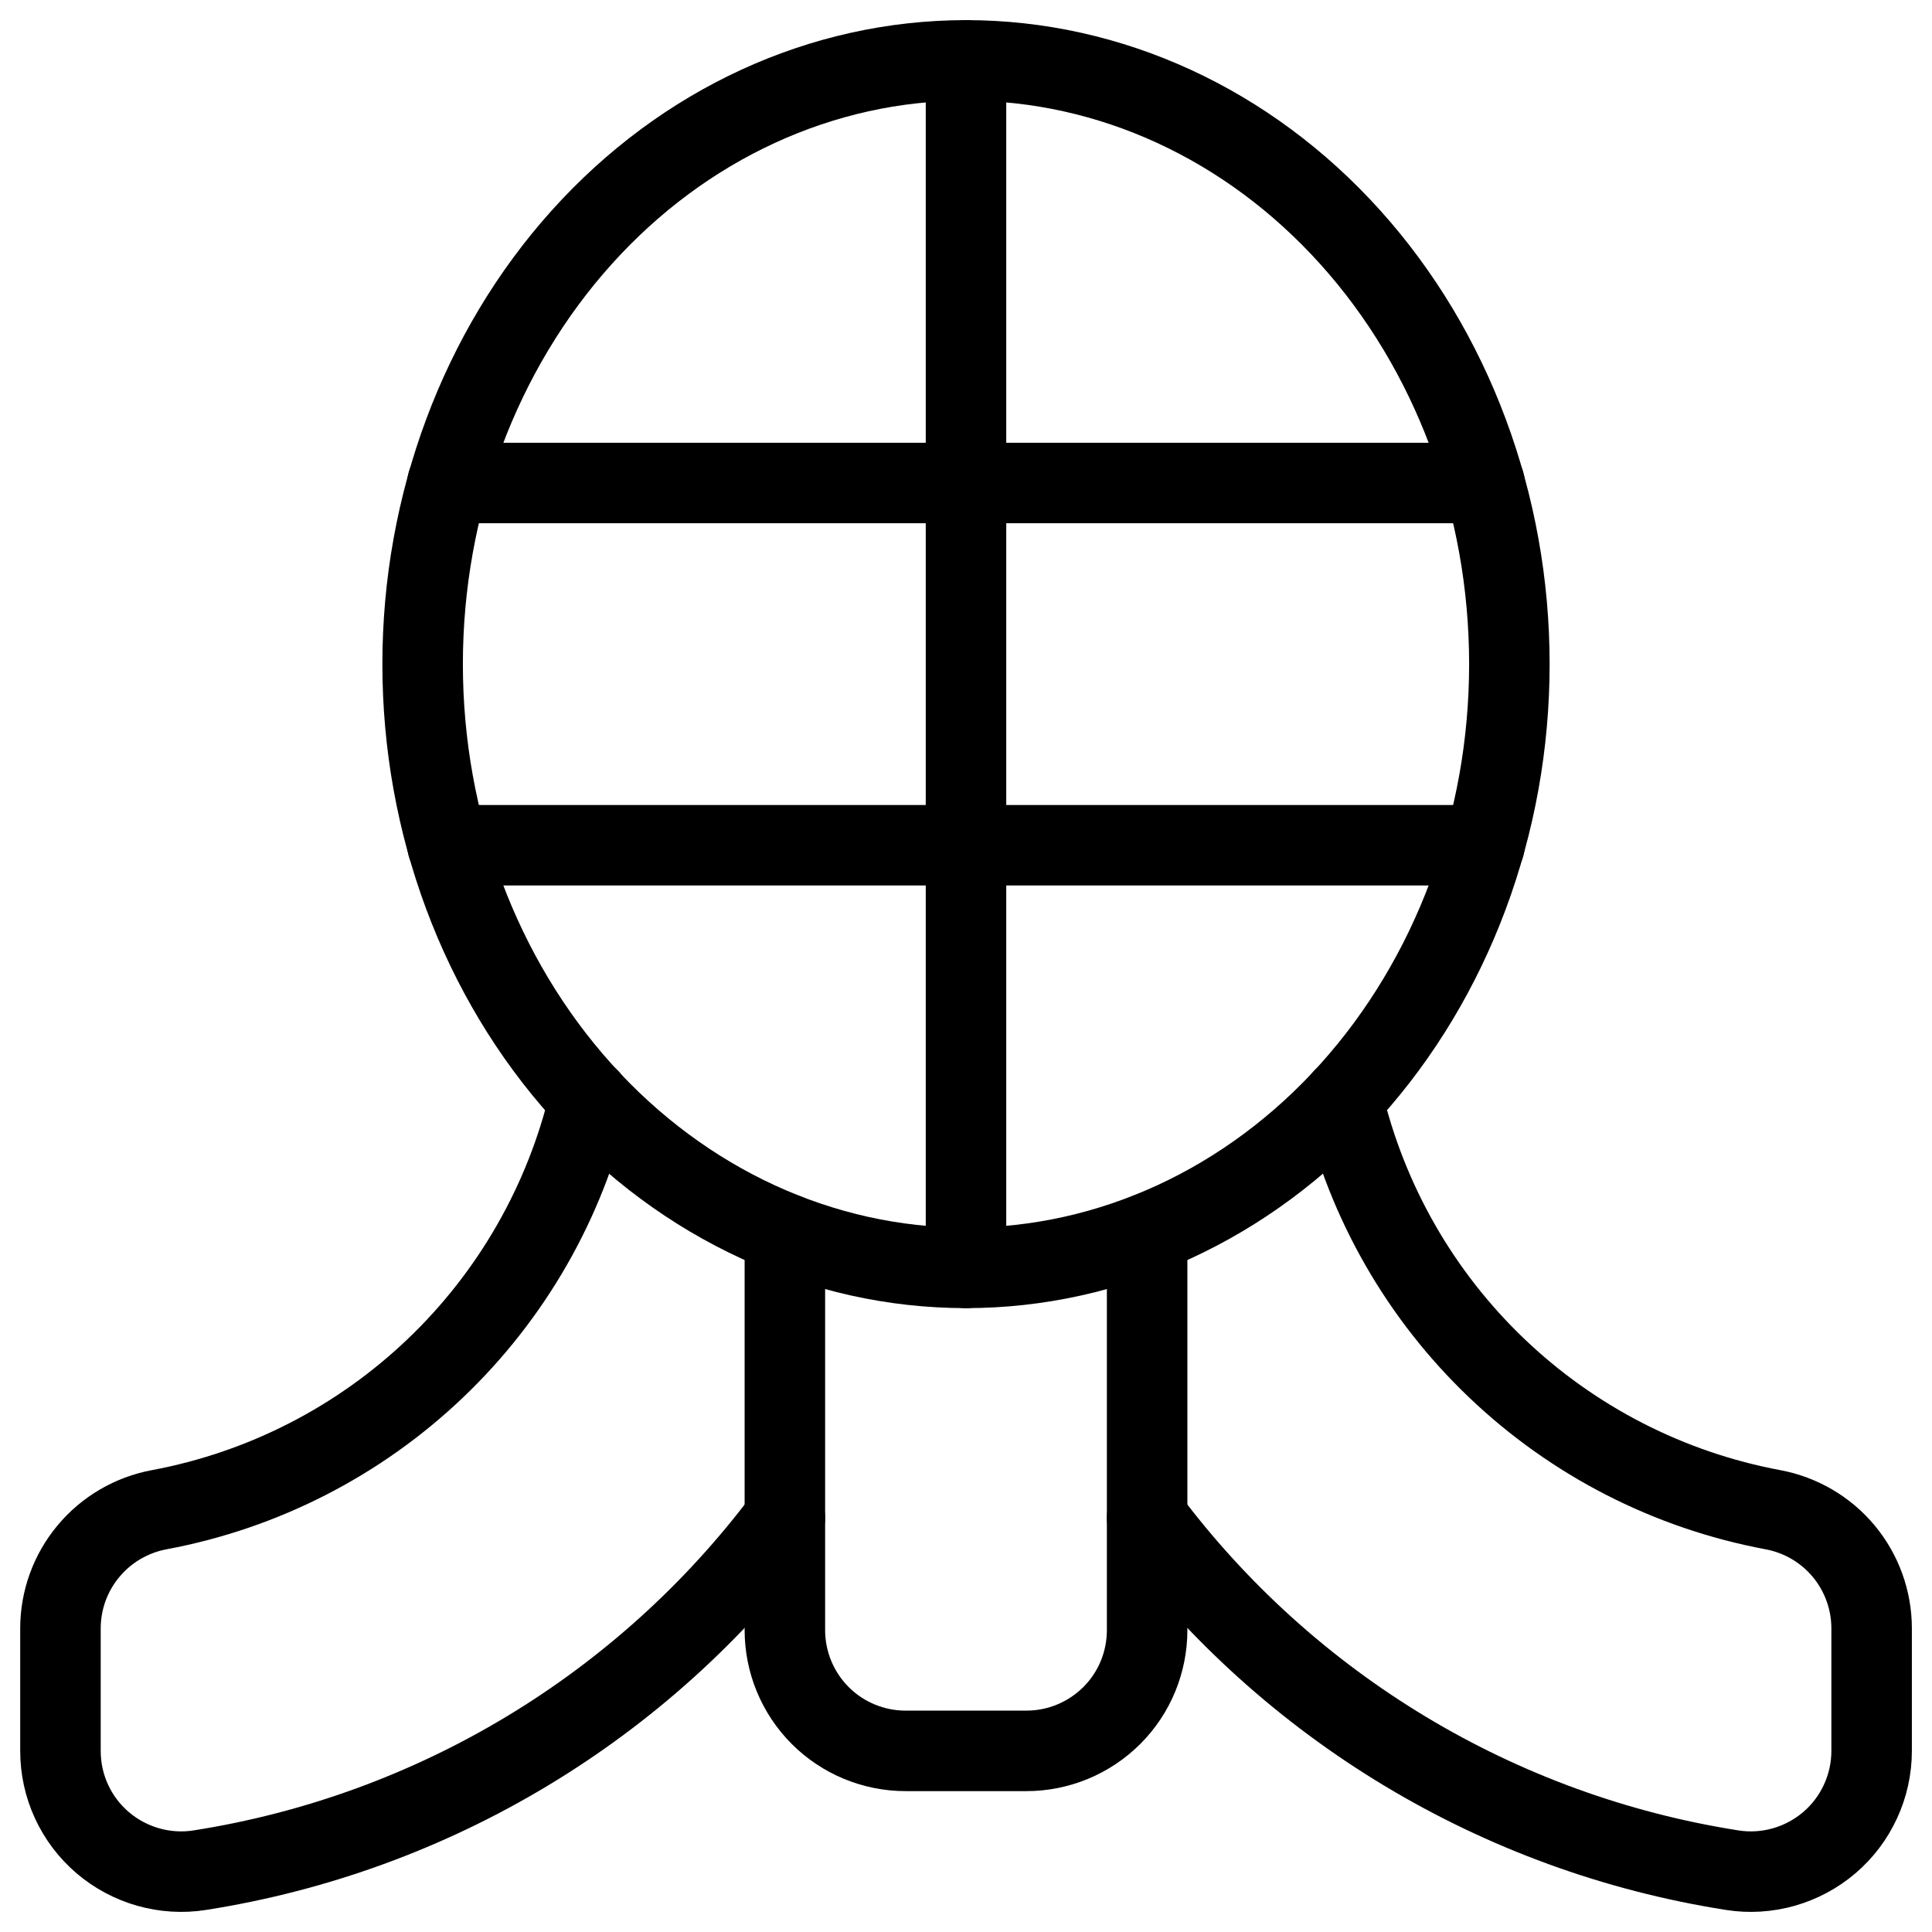 <svg xmlns="http://www.w3.org/2000/svg" fill="none" viewBox="0 0 24 24" id="Martial-Arts-Helmet--Streamline-Ultimate">
  <desc>
    Martial Arts Helmet Streamline Icon: https://streamlinehq.com
  </desc>
  <path stroke="#000000" stroke-linecap="round" stroke-linejoin="round" d="M5.25 8.25c0 1.989 0.711 3.897 1.977 5.303C8.493 14.96 10.21 15.75 12 15.75s3.507 -0.79 4.773 -2.197c1.266 -1.407 1.977 -3.314 1.977 -5.303 0 -1.989 -0.711 -3.897 -1.977 -5.303C15.507 1.54 13.79 0.75 12 0.75c-1.79 0 -3.507 0.79 -4.773 2.197S5.25 6.261 5.25 8.25Z" stroke-width="1"></path>
  <path stroke="#000000" stroke-linecap="round" stroke-linejoin="round" d="M9.75 18.859c-1.76 2.349 -4.368 3.918 -7.268 4.373 -0.214 0.034 -0.433 0.02 -0.641 -0.039 -0.208 -0.059 -0.402 -0.163 -0.566 -0.303 -0.165 -0.141 -0.297 -0.316 -0.387 -0.512 -0.091 -0.197 -0.137 -0.411 -0.137 -0.627v-1.523c0 -0.35 0.123 -0.69 0.348 -0.959 0.224 -0.269 0.536 -0.451 0.88 -0.515 1.289 -0.241 2.48 -0.851 3.429 -1.757 0.949 -0.905 1.614 -2.067 1.915 -3.343" stroke-width="1"></path>
  <path stroke="#000000" stroke-linecap="round" stroke-linejoin="round" d="M14.25 18.859c1.76 2.349 4.368 3.918 7.268 4.373 0.214 0.034 0.433 0.02 0.641 -0.039 0.208 -0.059 0.402 -0.163 0.566 -0.303 0.165 -0.141 0.297 -0.316 0.387 -0.512 0.091 -0.197 0.138 -0.411 0.138 -0.627v-1.523c-0 -0.35 -0.123 -0.69 -0.347 -0.959 -0.224 -0.269 -0.536 -0.451 -0.88 -0.515 -1.289 -0.241 -2.48 -0.851 -3.429 -1.757 -0.949 -0.905 -1.614 -2.067 -1.915 -3.343" stroke-width="1"></path>
  <path stroke="#000000" stroke-linecap="round" stroke-linejoin="round" d="M9.75 15.323v4.927c0 0.398 0.158 0.779 0.439 1.061 0.281 0.281 0.663 0.439 1.061 0.439h1.5c0.398 0 0.779 -0.158 1.061 -0.439s0.439 -0.663 0.439 -1.061v-4.927" stroke-width="1"></path>
  <path stroke="#000000" stroke-linecap="round" stroke-linejoin="round" d="M5.559 6H18.441" stroke-width="1"></path>
  <path stroke="#000000" stroke-linecap="round" stroke-linejoin="round" d="M5.559 10.5H18.441" stroke-width="1"></path>
  <path stroke="#000000" stroke-linecap="round" stroke-linejoin="round" d="M12 0.75v15" stroke-width="1"></path>
</svg>